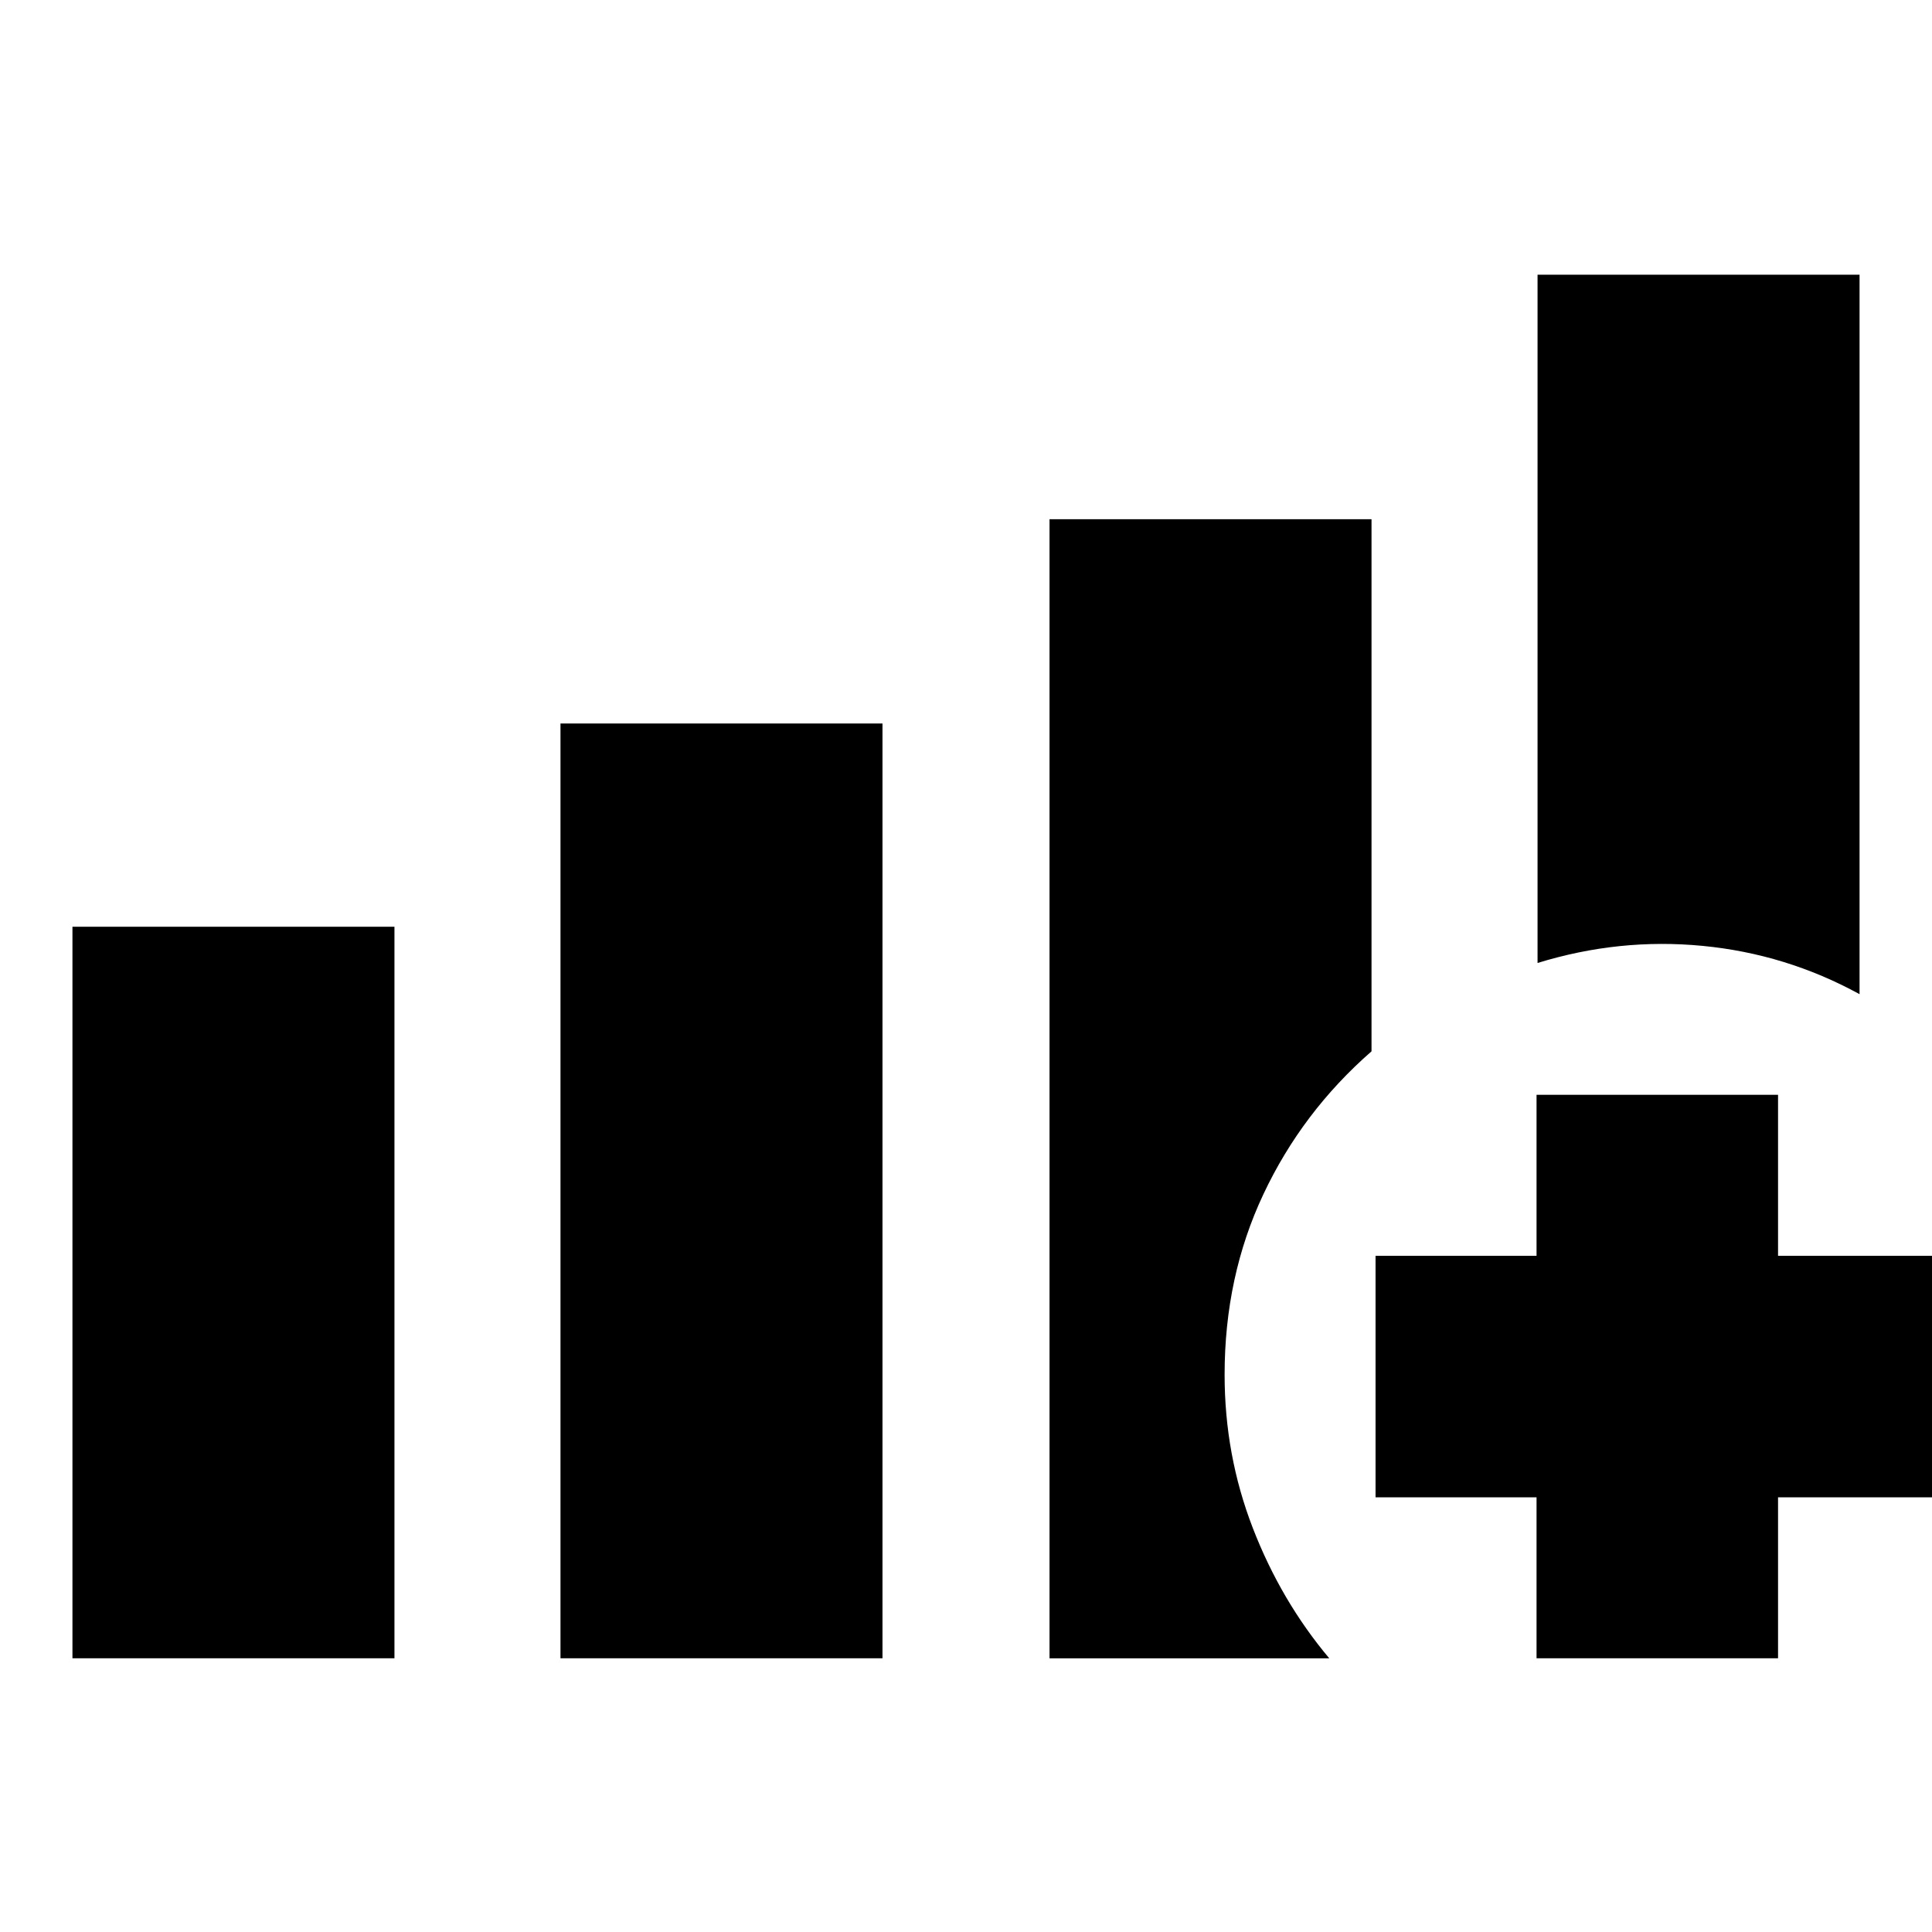 <svg xmlns="http://www.w3.org/2000/svg" height="24" viewBox="0 -960 960 960" width="24"><path d="M36-136v-363.5h160V-136H36Zm242.5 0v-464.5h160V-136h-160ZM764-481.5v-342h160V-466q-36.5-20-78-24t-82 8.5ZM521.5-136v-566h160v264.4q-34.47 30.11-53.73 71.01-19.27 40.9-19.27 89.67 0 39.95 14 76.15 14 36.21 38 64.77h-139Zm242 0v-80h-80v-120h80v-80h120v80h80v120h-80v80h-120Z"/></svg>